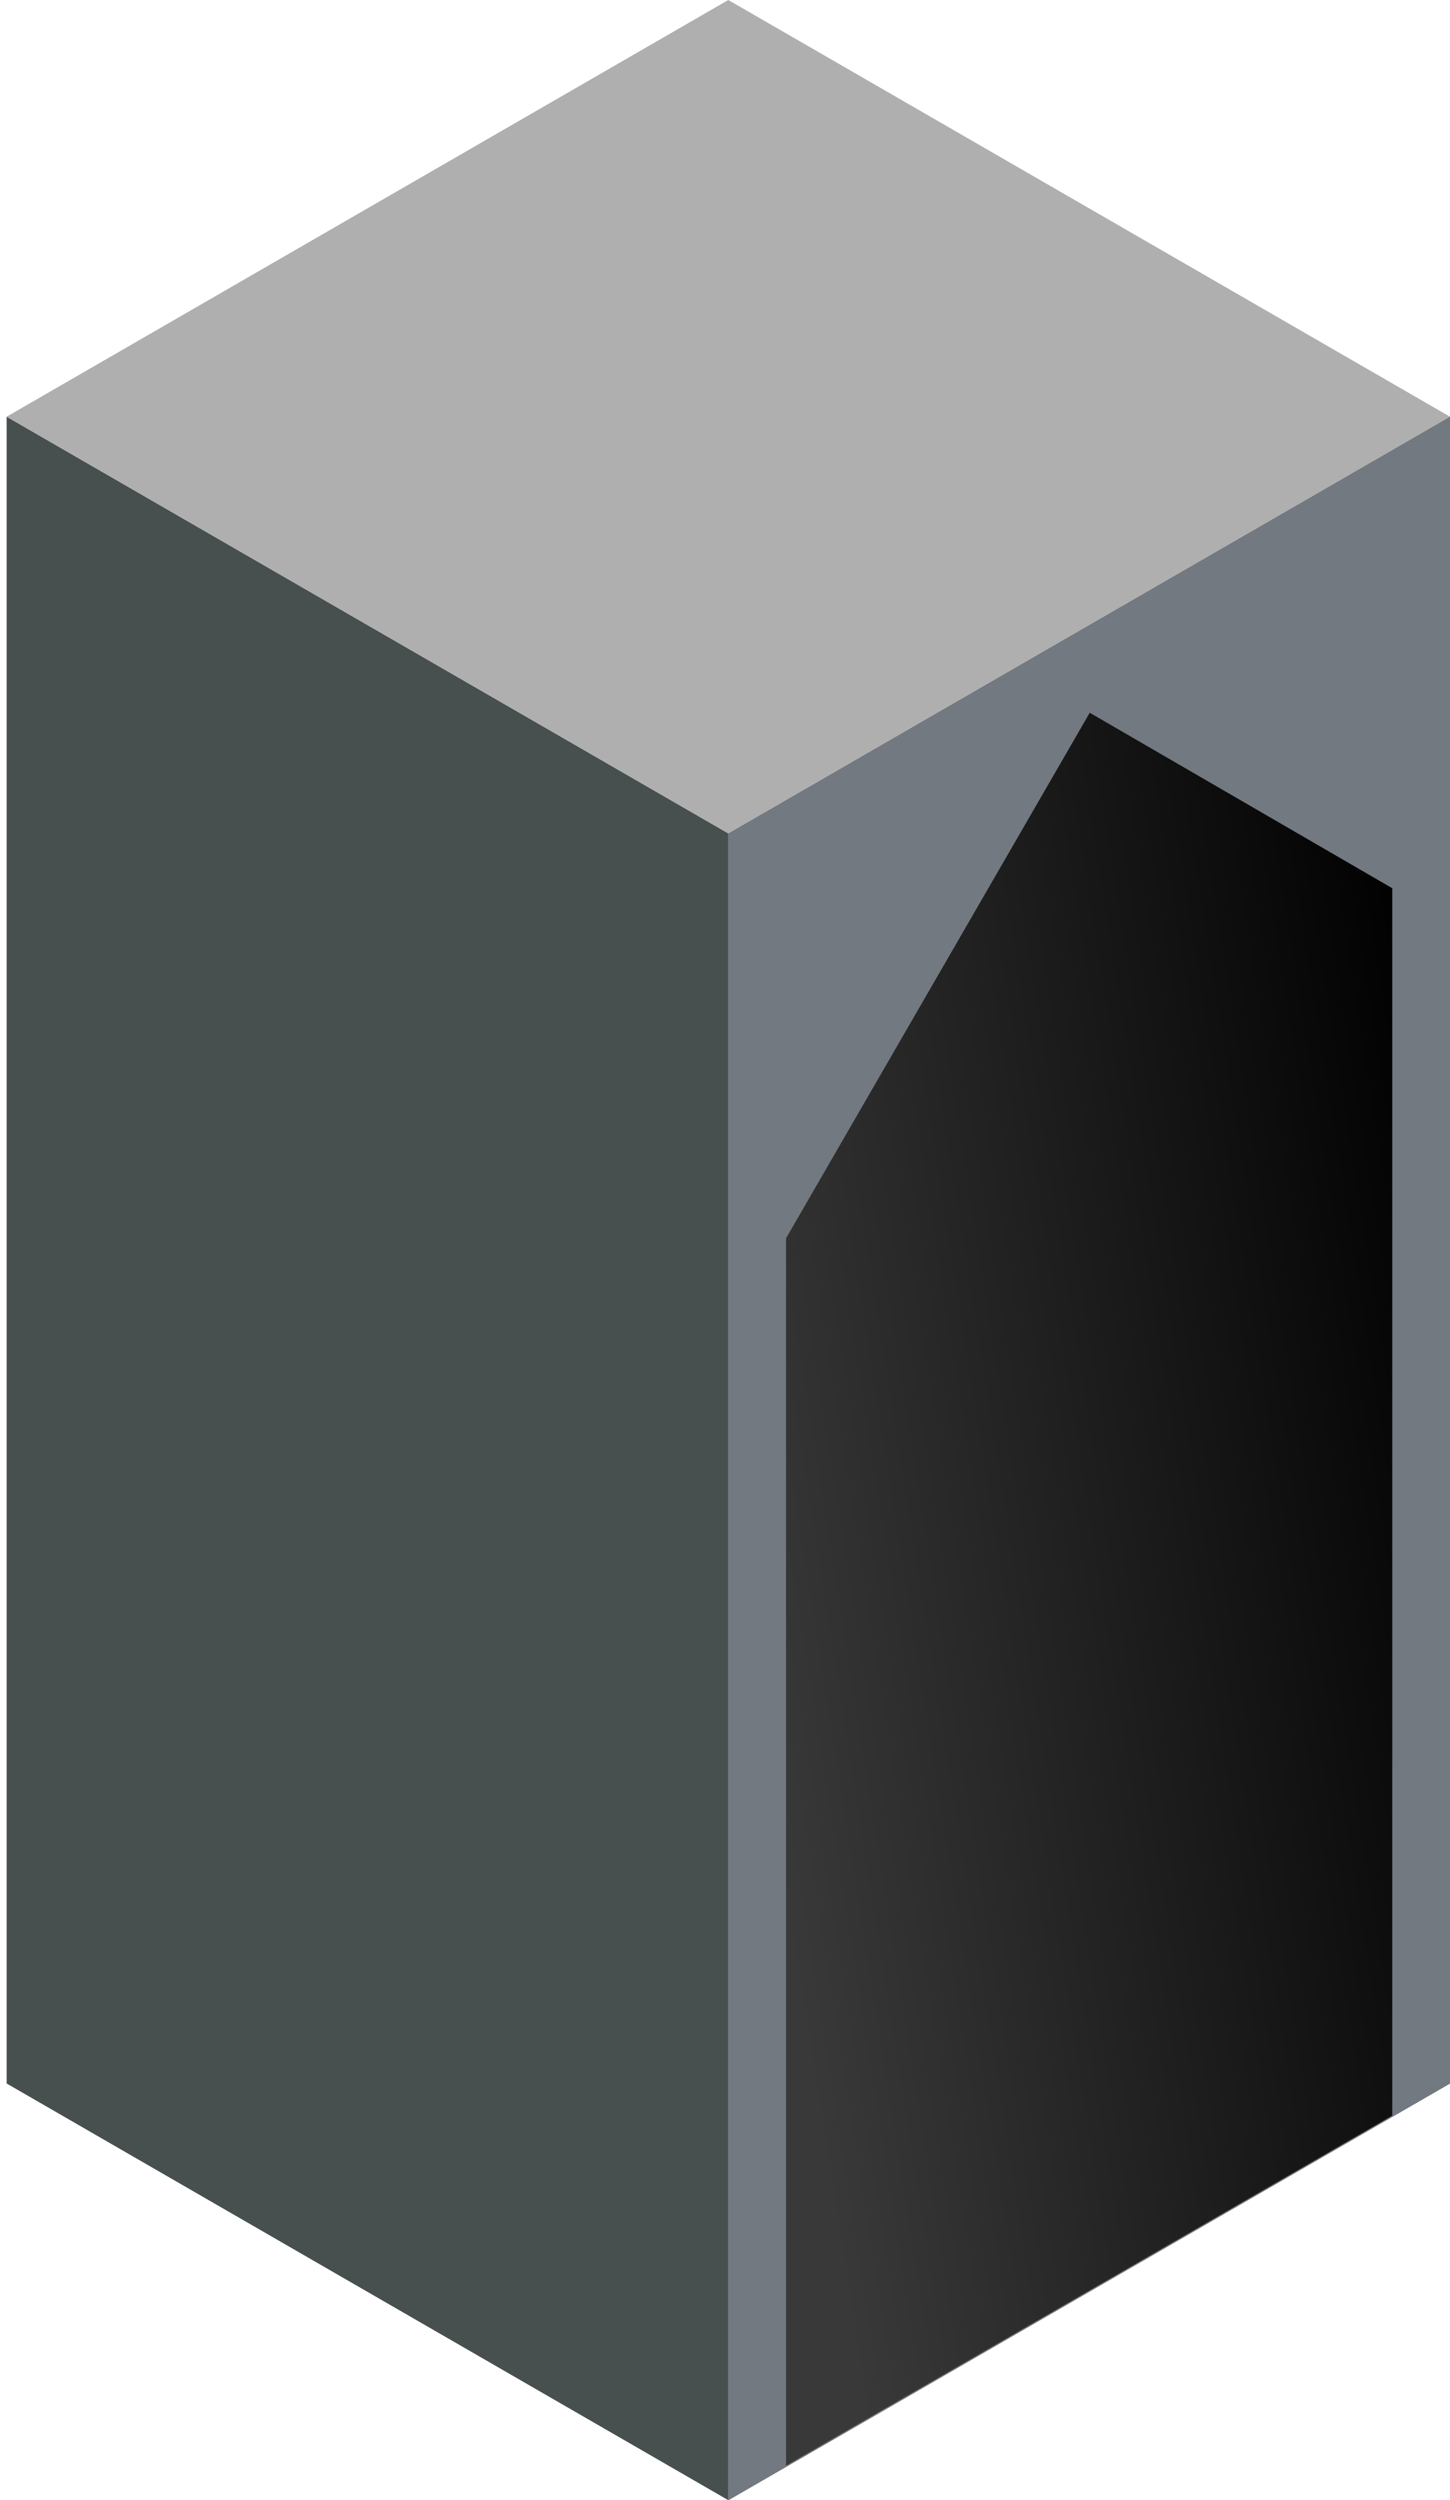 <svg width="174" height="300" viewBox="0 0 174 300" fill="none" xmlns="http://www.w3.org/2000/svg">
<g id="Box / Left Opening">
<g id="Faces / Door">
<g id="Faces / Left / Base">
<rect width="100" height="200" transform="matrix(-0.866 0.5 2.20305e-08 1 174 50)" fill="#474F4F"/>
<rect id="Rectangle 1" width="100" height="200" transform="matrix(-0.866 0.5 2.20305e-08 1 174 50)" fill="#737981"/>
</g>
<path id="Subtract" d="M94.326 148.579L94.326 295.854L167.072 253.854L167.072 106.579L130.768 85.524L94.326 148.579Z" fill="url(#paint0_linear_384_15741)"/>
</g>
<g id="Faces / Right / Base">
<rect id="right" width="100" height="200" transform="matrix(-0.866 -0.5 -2.20305e-08 1 87.397 100)" fill="#474F4F"/>
</g>
<g id="Faces / Top / Base">
<rect id="top" width="100" height="100" transform="matrix(-0.866 0.5 0.866 0.5 87.397 0)" fill="#AFAFAF"/>
</g>
</g>
<defs>
<linearGradient id="paint0_linear_384_15741" x1="185.701" y1="208.469" x2="93.051" y2="223.01" gradientUnits="userSpaceOnUse">
<stop/>
<stop offset="1" stop-color="#393939"/>
</linearGradient>
</defs>
</svg>
